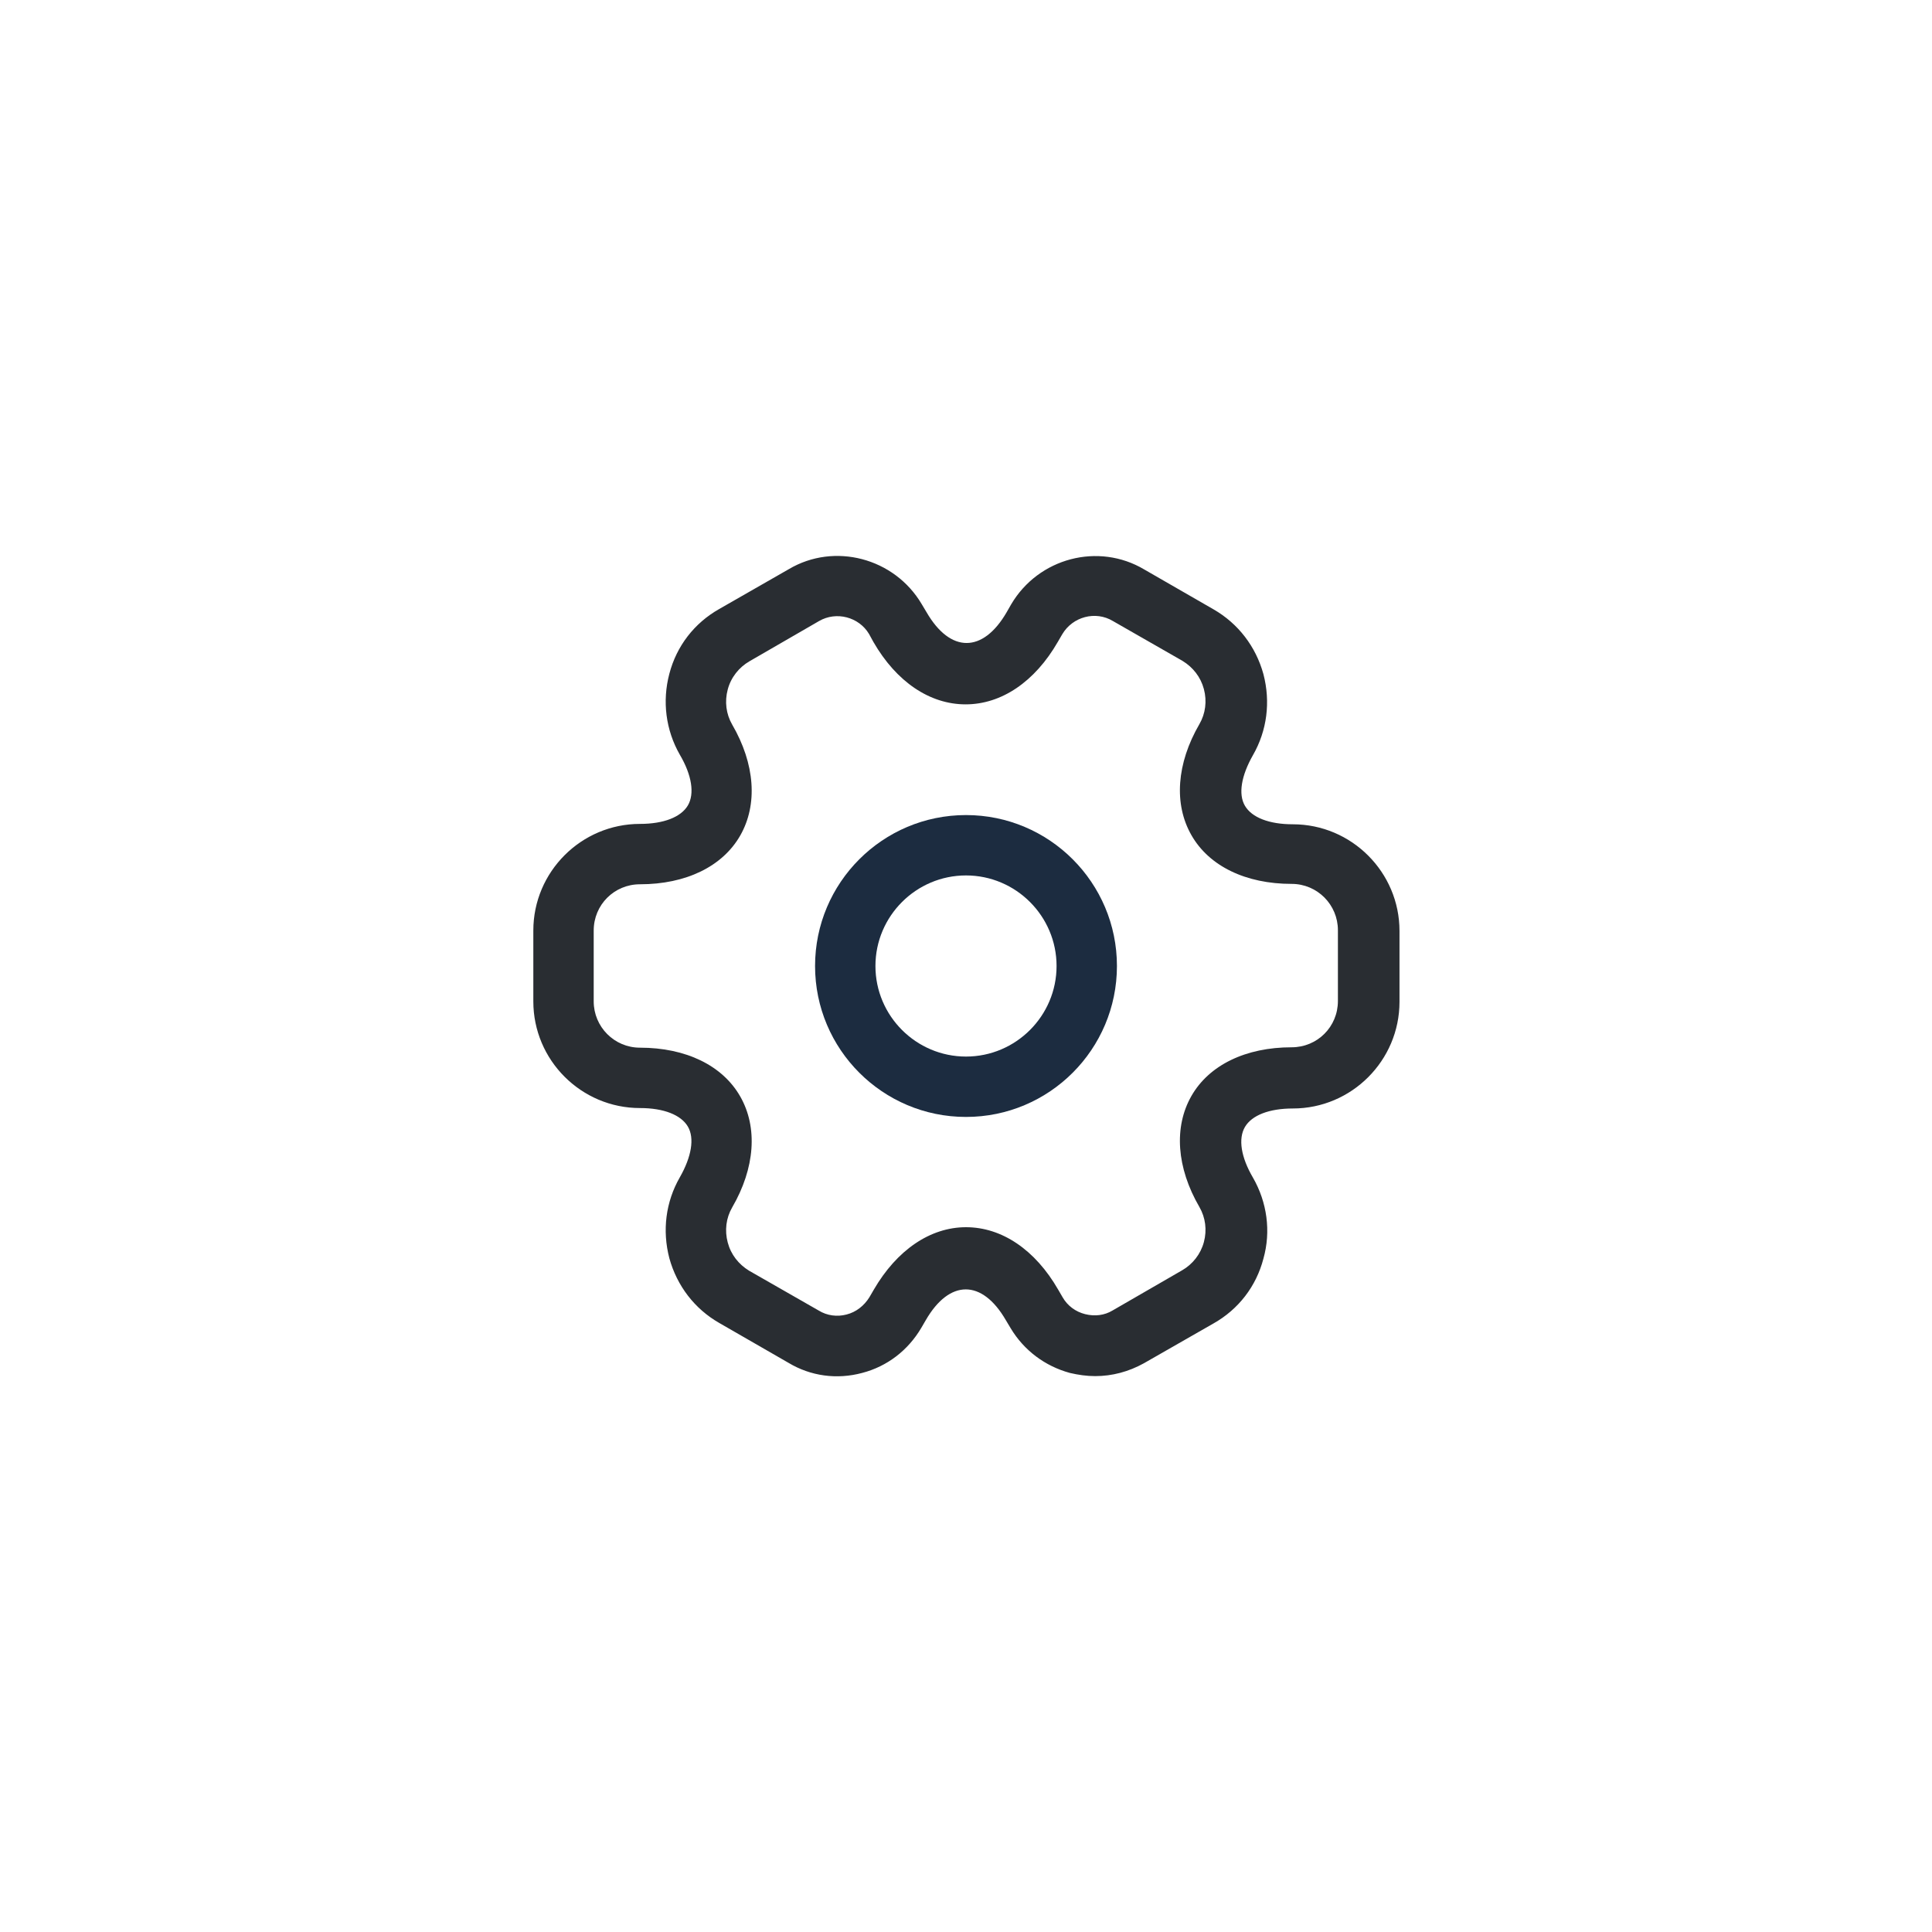 <svg width="40" height="40" viewBox="0 0 40 40" fill="none" xmlns="http://www.w3.org/2000/svg">
<g clip-path="url(#clip0_737_8084)">
<path d="M20 23.125C18.275 23.125 16.875 21.725 16.875 20C16.875 18.275 18.275 16.875 20 16.875C21.725 16.875 23.125 18.275 23.125 20C23.125 21.725 21.725 23.125 20 23.125ZM20 18.125C18.967 18.125 18.125 18.967 18.125 20C18.125 21.033 18.967 21.875 20 21.875C21.033 21.875 21.875 21.033 21.875 20C21.875 18.967 21.033 18.125 20 18.125Z" fill="#1C2C40"/>
<path d="M22.675 28.491C22.5 28.491 22.325 28.466 22.15 28.425C21.633 28.283 21.2 27.958 20.925 27.5L20.825 27.333C20.333 26.483 19.658 26.483 19.167 27.333L19.075 27.491C18.8 27.958 18.367 28.291 17.85 28.425C17.325 28.566 16.783 28.491 16.325 28.216L14.892 27.391C14.383 27.1 14.017 26.625 13.858 26.05C13.708 25.475 13.783 24.883 14.075 24.375C14.317 23.95 14.383 23.566 14.242 23.325C14.1 23.083 13.742 22.941 13.25 22.941C12.033 22.941 11.042 21.95 11.042 20.733V19.266C11.042 18.05 12.033 17.058 13.25 17.058C13.742 17.058 14.1 16.916 14.242 16.675C14.383 16.433 14.325 16.05 14.075 15.625C13.783 15.116 13.708 14.516 13.858 13.95C14.008 13.375 14.375 12.9 14.892 12.608L16.333 11.783C17.275 11.225 18.517 11.55 19.083 12.508L19.183 12.675C19.675 13.525 20.35 13.525 20.842 12.675L20.933 12.516C21.5 11.55 22.742 11.225 23.692 11.791L25.125 12.616C25.633 12.908 26 13.383 26.158 13.958C26.308 14.533 26.233 15.125 25.942 15.633C25.7 16.058 25.633 16.441 25.775 16.683C25.917 16.925 26.275 17.066 26.767 17.066C27.983 17.066 28.975 18.058 28.975 19.275V20.741C28.975 21.958 27.983 22.95 26.767 22.95C26.275 22.95 25.917 23.091 25.775 23.333C25.633 23.575 25.692 23.958 25.942 24.383C26.233 24.891 26.317 25.491 26.158 26.058C26.008 26.633 25.642 27.108 25.125 27.4L23.683 28.225C23.367 28.4 23.025 28.491 22.675 28.491ZM20 25.408C20.742 25.408 21.433 25.875 21.908 26.7L22 26.858C22.1 27.033 22.267 27.158 22.467 27.208C22.667 27.258 22.867 27.233 23.033 27.133L24.475 26.3C24.692 26.175 24.858 25.966 24.925 25.716C24.992 25.466 24.958 25.208 24.833 24.991C24.358 24.175 24.3 23.333 24.667 22.691C25.033 22.05 25.792 21.683 26.742 21.683C27.275 21.683 27.7 21.258 27.7 20.725V19.258C27.7 18.733 27.275 18.3 26.742 18.3C25.792 18.3 25.033 17.933 24.667 17.291C24.3 16.65 24.358 15.808 24.833 14.991C24.958 14.775 24.992 14.516 24.925 14.266C24.858 14.016 24.7 13.816 24.483 13.683L23.042 12.858C22.683 12.641 22.208 12.766 21.992 13.133L21.9 13.291C21.425 14.116 20.733 14.583 19.992 14.583C19.25 14.583 18.558 14.116 18.083 13.291L17.992 13.125C17.783 12.775 17.317 12.65 16.958 12.858L15.517 13.691C15.3 13.816 15.133 14.025 15.067 14.275C15 14.525 15.033 14.783 15.158 15C15.633 15.816 15.692 16.658 15.325 17.3C14.958 17.941 14.2 18.308 13.25 18.308C12.717 18.308 12.292 18.733 12.292 19.266V20.733C12.292 21.258 12.717 21.691 13.25 21.691C14.2 21.691 14.958 22.058 15.325 22.7C15.692 23.341 15.633 24.183 15.158 25C15.033 25.216 15 25.475 15.067 25.725C15.133 25.975 15.292 26.175 15.508 26.308L16.95 27.133C17.125 27.241 17.333 27.266 17.525 27.216C17.725 27.166 17.892 27.033 18 26.858L18.092 26.7C18.567 25.883 19.258 25.408 20 25.408Z" fill="#292D32"/>
</g>
<defs>
<clipPath id="clip0_737_8084">
<rect width="40" height="40" rx="20" fill="white"/>
</clipPath>
</defs>
</svg>

